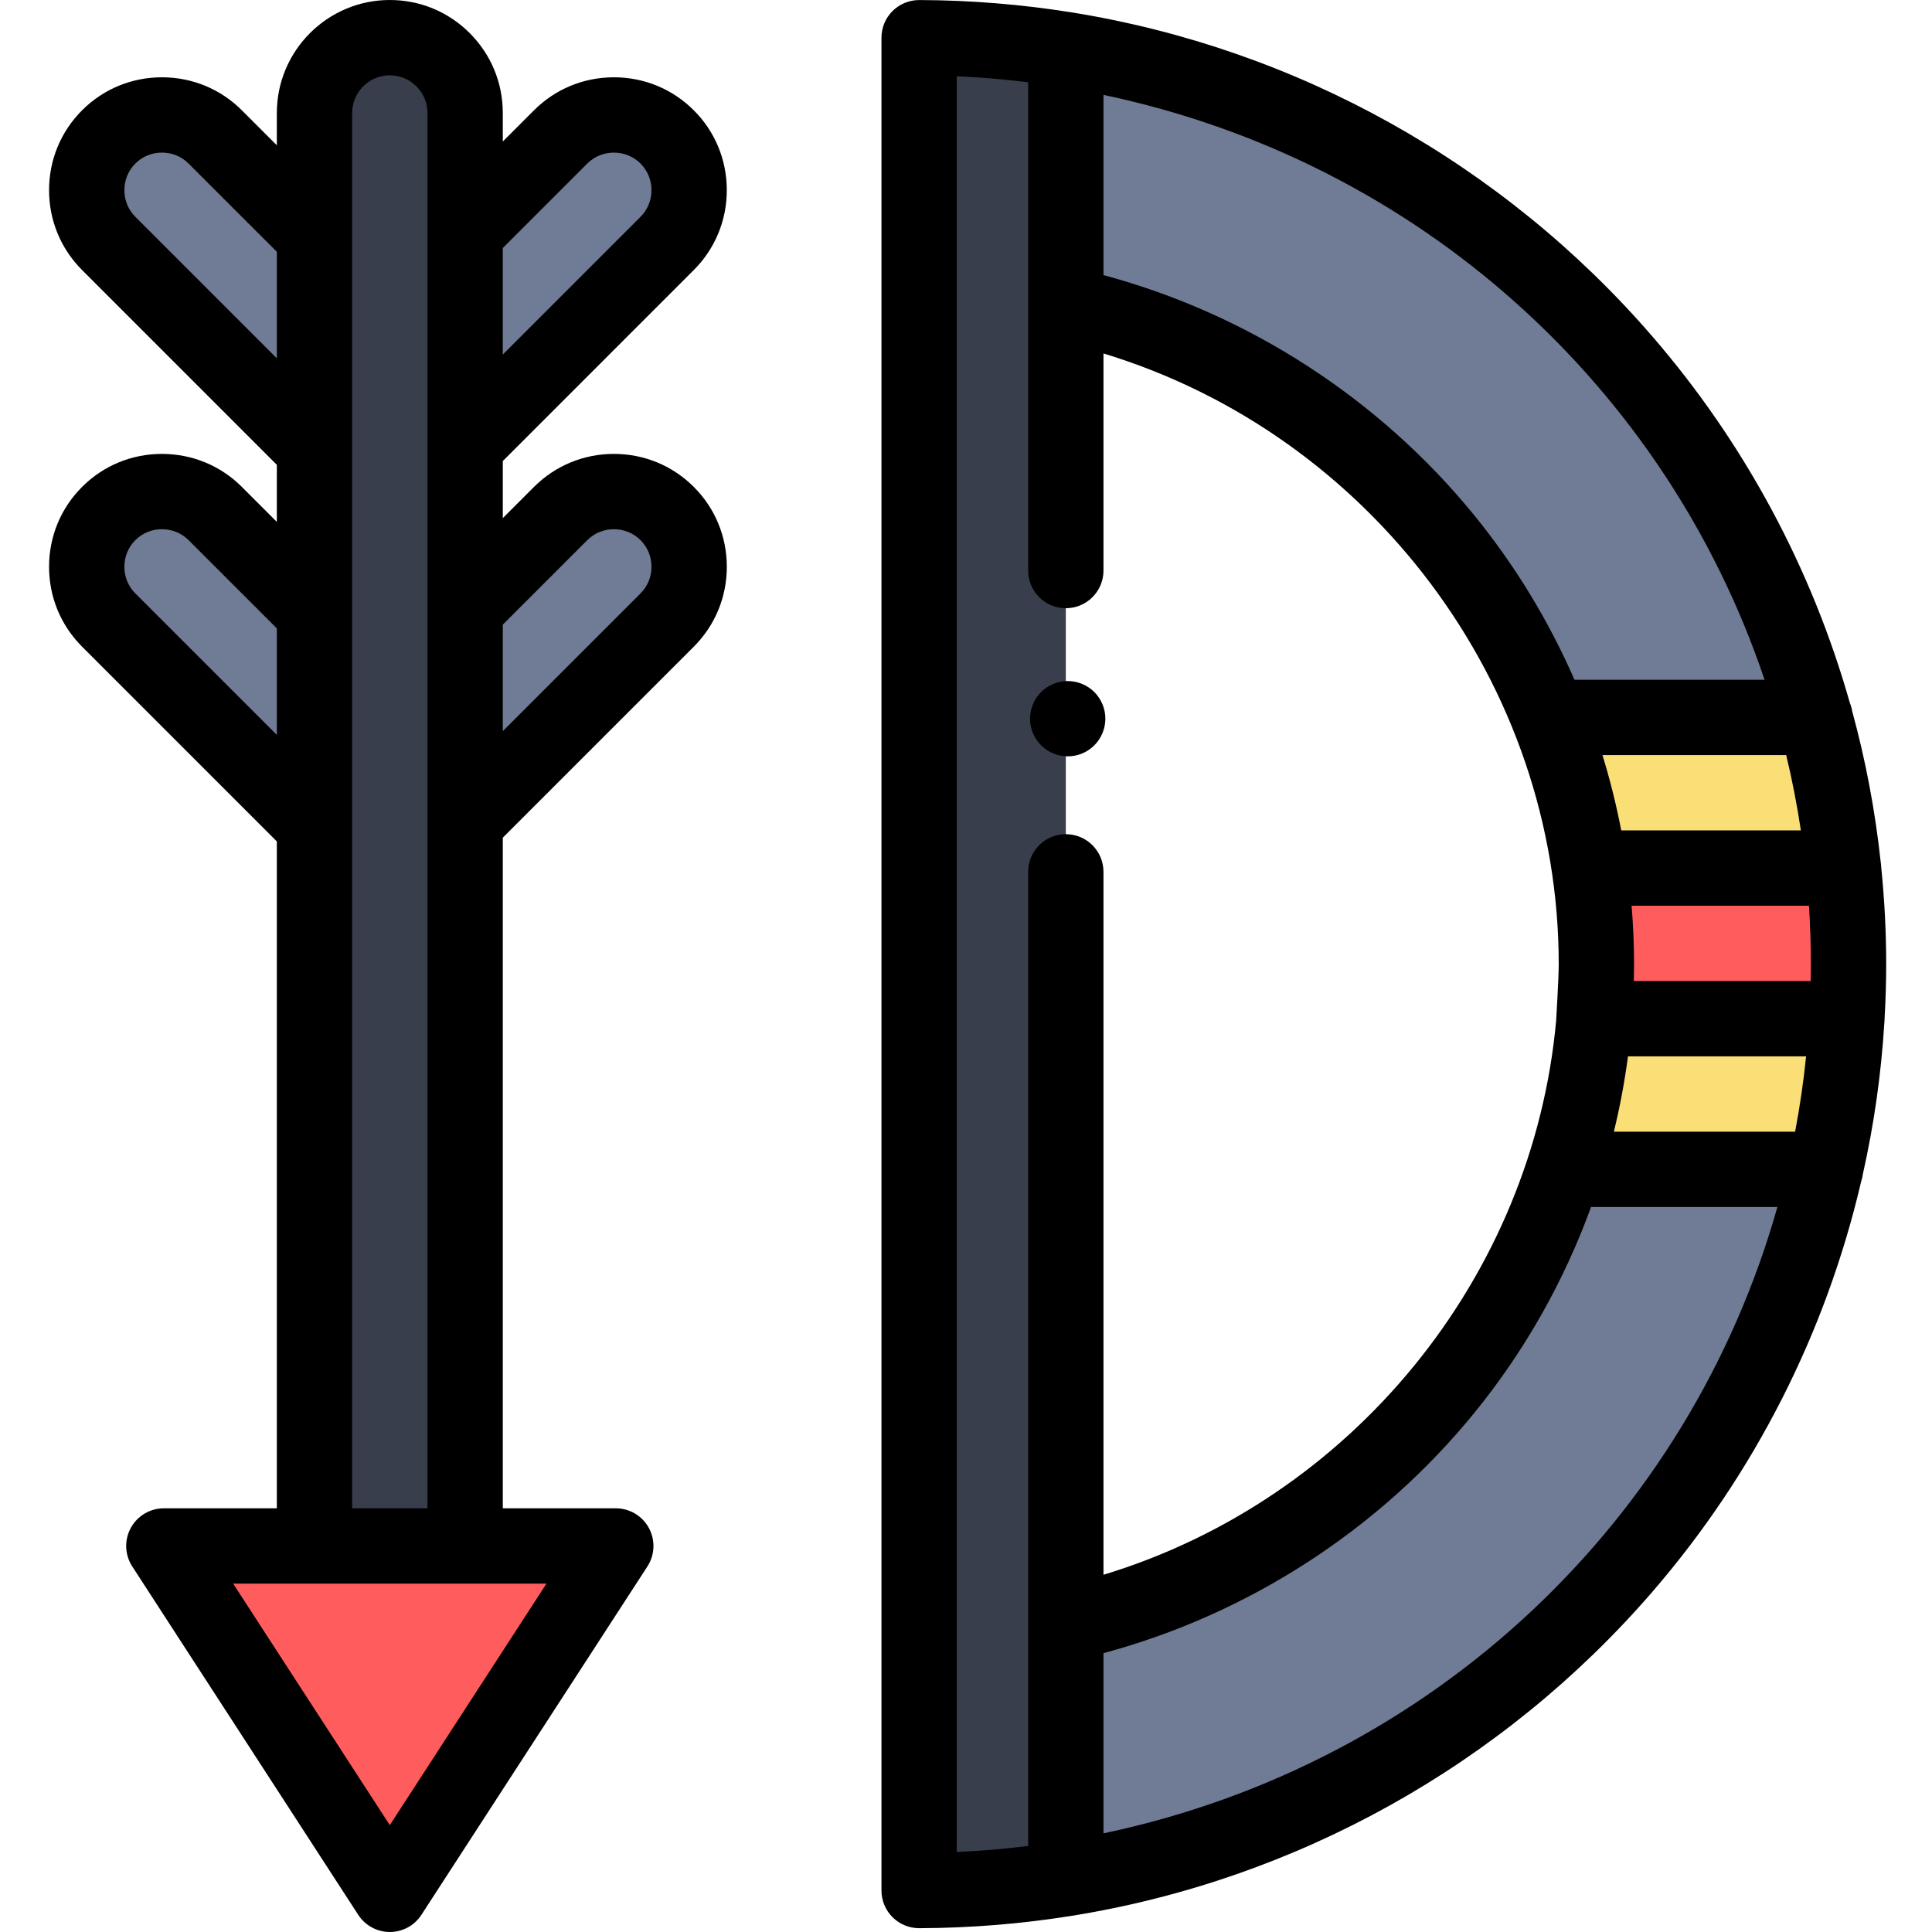 <svg height="512pt" viewBox="-13 0 512 512" width="512pt" xmlns="http://www.w3.org/2000/svg"><path d="m110.266 29.941v379.758h-39.922v-379.758c0-11.027 8.93-19.961 19.961-19.961 5.508 0 10.5 2.234 14.113 5.848 3.609 3.613 5.848 8.605 5.848 14.113zm0 0" fill="#383e4b"/><path d="m150.188 409.699-59.883 92.32-59.883-92.32zm0 0" fill="#ff5d5d"/><g fill="#707c96"><path d="m169.629 150.207c0 5.109-1.945 10.23-5.828 14.113l-46.391 46.387-7.145 7.148v-56.449l25.309-25.312c7.766-7.766 20.473-7.766 28.227 0 3.883 3.871 5.828 8.992 5.828 14.113zm0 0"/><path d="m169.629 50.402c0 5.109-1.945 10.23-5.828 14.113l-46.391 46.387-7.145 7.148v-56.449l25.309-25.312c7.766-7.766 20.473-7.766 28.227 0 3.883 3.871 5.828 8.992 5.828 14.113zm0 0"/><path d="m70.344 62.598v56.449l-8.145-8.145-46.391-46.387c-3.883-3.883-5.828-9.004-5.828-14.113 0-5.121 1.945-10.242 5.828-14.113 7.754-7.766 20.461-7.766 28.227 0zm0 0"/><path d="m70.344 162.402v56.449l-8.145-8.145-46.391-46.387c-3.883-3.883-5.828-9.004-5.828-14.113 0-5.121 1.945-10.242 5.828-14.113 7.754-7.766 20.461-7.766 28.227 0zm0 0"/><path d="m468.016 190.129h-70.344c-21.586-54.703-69.484-96.293-128.219-109.406v-67.578c95.812 15.379 173.184 85.484 198.562 176.984zm0 0"/><path d="m470.789 309.895c-22.047 96.84-101.719 171.973-201.336 187.965v-67.578c62.609-13.984 112.891-60.305 132.141-120.387zm0 0"/></g><path d="m476.449 269.973c-.789 13.645-2.715 26.977-5.66 39.922h-69.195c4.082-12.746 6.777-26.109 7.887-39.922zm0 0" fill="#fade76"/><path d="m476.879 255.5c0 4.863-.141 9.691-.43 14.473h-66.969c.379-4.77.578-9.602.578-14.473 0-8.641-.617-17.137-1.805-25.449h67.316c.859 8.363 1.309 16.855 1.309 25.449zm0 0" fill="#ff5d5d"/><path d="m475.57 230.051h-67.316c-1.988-13.883-5.582-27.258-10.582-39.922h70.344c3.582 12.914 6.137 26.25 7.555 39.922zm0 0" fill="#fade76"/><path d="m269.453 13.145v484.715c-12.664 2.035-25.648 3.113-38.875 3.152v-491.02c13.227.039 26.211 1.117 38.875 3.152zm0 0" fill="#383e4b"/><path d="m170.855 71.57c5.645-5.645 8.754-13.16 8.754-21.168 0-8.023-3.109-15.547-8.746-21.168-5.637-5.641-13.156-8.75-21.172-8.75-8.012 0-15.531 3.105-21.172 8.746l-8.273 8.273v-7.562c0-7.996-3.117-15.512-8.773-21.168-5.656-5.66-13.172-8.773-21.168-8.773-16.512 0-29.941 13.434-29.941 29.941v8.562l-9.273-9.273c-5.637-5.637-13.16-8.746-21.172-8.746-8.016 0-15.535 3.109-21.156 8.738-5.648 5.633-8.762 13.156-8.762 21.18 0 8.008 3.109 15.527 8.754 21.168l51.609 51.613v15.125l-9.27-9.273c-5.641-5.637-13.16-8.746-21.176-8.746s-15.531 3.109-21.156 8.738c-5.648 5.633-8.762 13.156-8.762 21.18 0 8.008 3.109 15.527 8.754 21.168l51.609 51.613v176.73h-29.941c-3.656 0-7.023 2-8.77 5.215s-1.594 7.129.398 10.199l59.883 92.316c1.84 2.84 4.992 4.551 8.371 4.551 3.383 0 6.535-1.711 8.375-4.551l59.883-92.316c1.992-3.07 2.145-6.984.395-10.199-1.746-3.215-5.109-5.215-8.77-5.215h-29.941v-177.73l50.613-50.609c5.645-5.645 8.754-13.164 8.754-21.172 0-8.023-3.113-15.543-8.75-21.164-5.637-5.645-13.156-8.754-21.168-8.754-8.016 0-15.535 3.109-21.176 8.746l-8.273 8.273v-15.125zm-28.223-28.223c1.871-1.871 4.379-2.902 7.059-2.902 2.68 0 5.18 1.027 7.059 2.91 1.871 1.863 2.898 4.367 2.898 7.047 0 2.676-1.031 5.18-2.906 7.055l-36.496 36.496v-28.219zm-119.766 14.109c-1.875-1.875-2.906-4.379-2.906-7.055 0-2.68 1.027-5.184 2.91-7.062 1.867-1.867 4.367-2.895 7.047-2.895 2.684 0 5.188 1.031 7.059 2.902l23.387 23.383v28.223zm0 99.805c-1.875-1.875-2.906-4.379-2.906-7.055 0-2.68 1.027-5.184 2.91-7.062 1.867-1.867 4.367-2.895 7.047-2.895 2.684 0 5.188 1.031 7.059 2.902l23.387 23.383v28.223zm67.438 326.418-41.516-64h83.027zm-9.98-83.961v-180.859c0-.004 0-.008 0-.012v-56.441c0-.004 0-.008 0-.008v-43.348s0-.004 0-.008v-56.441s0-.004 0-.008v-32.652c0-5.504 4.477-9.98 9.98-9.98 2.66 0 5.168 1.039 7.055 2.926s2.926 4.391 2.926 7.055v31.652.012 56.438.012 43.344.012 56.438.012 181.859zm62.309-256.566c1.871-1.871 4.379-2.902 7.059-2.902 2.68 0 5.18 1.027 7.059 2.91 1.871 1.863 2.898 4.367 2.898 7.047 0 2.676-1.031 5.18-2.906 7.055l-36.496 36.496v-28.219zm0 0"/><path d="m260.742 194.281c.25.598.547 1.176.918 1.715.359.551.777 1.059 1.238 1.52.457.457.965.875 1.516 1.246.539.359 1.117.668 1.727.918.598.25 1.227.441 1.867.57.637.129 1.297.188 1.945.188s1.309-.059 1.945-.188c.641-.129 1.27-.32 1.867-.57.609-.25 1.188-.559 1.727-.918.547-.371 1.059-.789 1.516-1.246.461-.461.879-.969 1.238-1.52.359-.539.668-1.117.918-1.715.25-.609.449-1.238.57-1.867.129-.648.199-1.309.199-1.957 0-2.625-1.07-5.199-2.926-7.055-.461-.461-.969-.879-1.52-1.238-.539-.359-1.117-.668-1.727-.918-.598-.25-1.227-.438-1.863-.57-1.289-.258-2.605-.258-3.895 0-.637.133-1.266.32-1.863.57-.609.25-1.188.559-1.727.918-.551.359-1.059.777-1.52 1.238-1.855 1.855-2.922 4.43-2.922 7.055 0 .648.059 1.309.188 1.957.133.629.332 1.258.582 1.867zm0 0"/><path d="m486.367 271.105c.043-.375.07-.75.07-1.133 0-.016-.004-.031-.004-.043.273-4.797.426-9.605.426-14.43 0-8.645-.457-17.246-1.328-25.781-.016-.465-.062-.926-.137-1.371-1.457-13.512-3.98-26.844-7.543-39.871-.125-.766-.332-1.504-.621-2.199-10.074-35.562-27.848-68.809-52.41-97.207-39.566-45.746-94.18-76.211-153.785-85.781h-.004c-13.281-2.133-26.883-3.238-40.422-3.277-2.613-.004-5.199 1.039-7.078 2.91s-2.934 4.414-2.934 7.07v491.02c0 2.652 1.059 5.195 2.934 7.066 1.871 1.867 4.406 2.914 7.047 2.914h.031c13.539-.043 27.137-1.145 40.422-3.281h.004c59.605-9.57 114.219-40.031 153.785-85.777 27.207-31.461 46.094-68.867 55.395-108.789.23-.656.391-1.344.477-2.059 2.941-13.102 4.844-26.469 5.676-39.98zm-66.977-31.074h47.004c.328 5.117.504 10.273.504 15.469 0 1.504-.023 3-.051 4.492h-46.867c.035-1.496.059-2.992.059-4.492 0-5.176-.223-10.336-.648-15.469zm44.859-19.961h-47.605c-1.297-6.742-2.957-13.41-4.977-19.961h48.695c1.574 6.555 2.875 13.211 3.887 19.961zm-45.82 59.883h47.207c-.691 6.738-1.664 13.395-2.914 19.961h-48.031c1.598-6.57 2.852-13.234 3.738-19.961zm36.199-99.805h-50.375c-6.809-15.594-15.723-30.301-26.582-43.621-25.211-30.922-59.859-53.305-98.238-63.625v-47.754c83.711 17.609 149.137 77.488 175.195 155zm-214.07 310.645v-470.582c6.332.281 12.652.812 18.914 1.594v58.742.023 70.633c0 5.516 4.469 9.98 9.98 9.98s9.98-4.465 9.98-9.98v-57.531c70.605 21.438 120.645 87.582 120.645 161.828 0 4.117-.699 14.848-.688 15.035-6.219 68.008-54.156 126.816-119.957 146.797v-186.285c0-5.512-4.469-9.98-9.98-9.98-5.508 0-9.98 4.469-9.98 9.98v199.383.027 58.742c-6.262.777-12.582 1.309-18.914 1.594zm38.875-4.941v-47.75c38.379-10.32 73.027-32.703 98.238-63.625 13.379-16.41 23.805-34.914 30.969-54.602h49.383c-23.375 82.801-90.969 147.547-178.59 165.977zm0 0"/></svg>